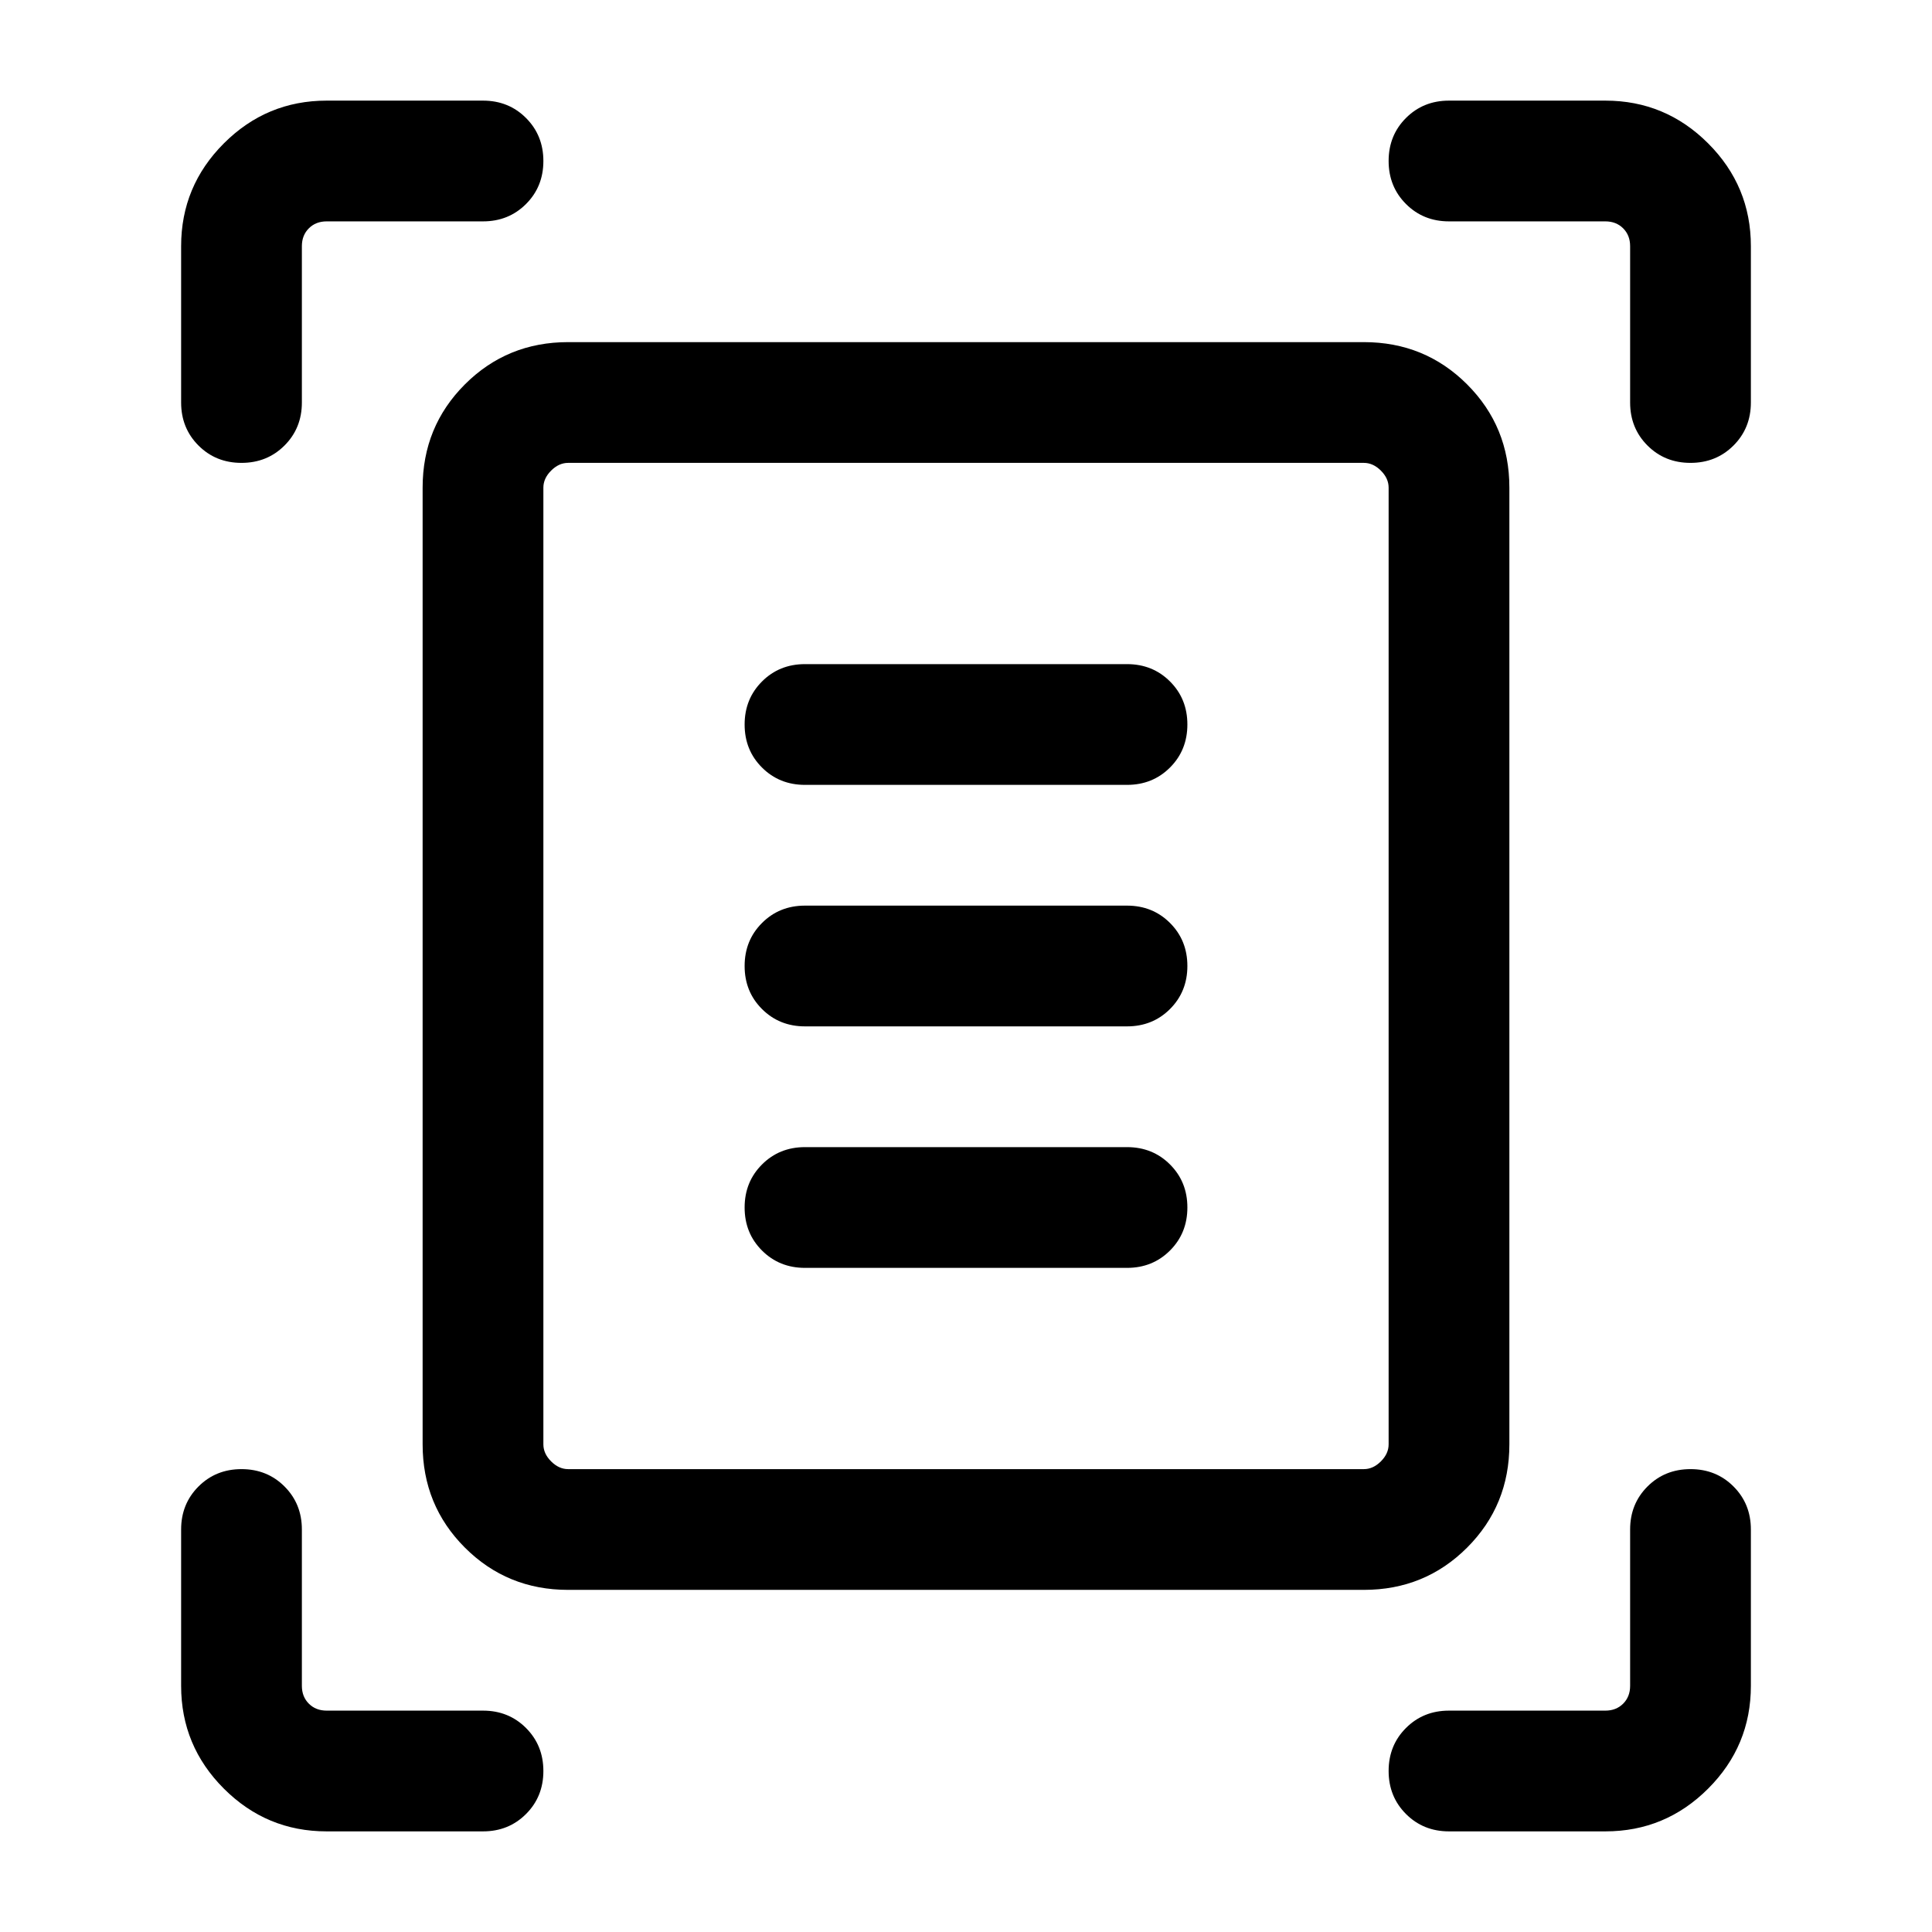 <svg xmlns="http://www.w3.org/2000/svg" height="24" viewBox="0 -960 960 960" width="24"><path d="M90-760v-77.69q0-29.83 21.24-51.07Q132.48-910 162.31-910H240q12.75 0 21.37 8.63 8.63 8.63 8.63 21.38 0 12.76-8.63 21.37Q252.75-850 240-850h-77.69q-5.39 0-8.85 3.46t-3.46 8.85V-760q0 12.75-8.63 21.37-8.63 8.63-21.38 8.63-12.76 0-21.37-8.63Q90-747.25 90-760Zm720 0v-77.69q0-5.39-3.46-8.85t-8.85-3.46H720q-12.75 0-21.37-8.63-8.63-8.63-8.63-21.38 0-12.76 8.63-21.37Q707.25-910 720-910h77.69q29.83 0 51.07 21.24Q870-867.52 870-837.69V-760q0 12.75-8.63 21.37-8.63 8.63-21.38 8.63-12.76 0-21.37-8.63Q810-747.25 810-760ZM90-122.31V-200q0-12.75 8.63-21.37 8.63-8.63 21.38-8.63 12.76 0 21.37 8.63Q150-212.75 150-200v77.69q0 5.39 3.46 8.85t8.85 3.46H240q12.75 0 21.37 8.63Q270-92.74 270-79.99q0 12.76-8.63 21.37Q252.75-50 240-50h-77.69q-29.83 0-51.07-21.24Q90-92.48 90-122.31ZM797.69-50H720q-12.75 0-21.37-8.63Q690-67.26 690-80.01q0-12.76 8.63-21.37Q707.25-110 720-110h77.69q5.39 0 8.85-3.46t3.46-8.85V-200q0-12.75 8.63-21.37 8.63-8.63 21.38-8.63 12.76 0 21.37 8.63Q870-212.75 870-200v77.69q0 29.83-21.24 51.07Q827.52-50 797.69-50ZM270-242.31q0 4.62 3.85 8.46 3.84 3.85 8.46 3.85h395.38q4.62 0 8.46-3.85 3.85-3.84 3.85-8.46v-475.38q0-4.62-3.85-8.46-3.84-3.85-8.46-3.85H282.31q-4.62 0-8.46 3.85-3.85 3.84-3.85 8.46v475.38ZM282.31-170Q252-170 231-191q-21-21-21-51.31v-475.38Q210-748 231-769q21-21 51.31-21h395.38Q708-790 729-769q21 21 21 51.31v475.38Q750-212 729-191q-21 21-51.31 21H282.31ZM400-570h160q12.75 0 21.37-8.63 8.63-8.63 8.63-21.38 0-12.76-8.63-21.37Q572.75-630 560-630H400q-12.75 0-21.37 8.63-8.63 8.63-8.63 21.38 0 12.76 8.63 21.37Q387.25-570 400-570Zm0 120h160q12.75 0 21.37-8.63 8.63-8.63 8.63-21.38 0-12.76-8.63-21.37Q572.75-510 560-510H400q-12.75 0-21.37 8.63-8.63 8.63-8.63 21.38 0 12.76 8.63 21.37Q387.25-450 400-450Zm0 120h160q12.75 0 21.37-8.63 8.63-8.63 8.63-21.38 0-12.76-8.63-21.37Q572.75-390 560-390H400q-12.75 0-21.37 8.63-8.63 8.63-8.63 21.38 0 12.76 8.63 21.37Q387.25-330 400-330Zm-130 87.69V-730v500-12.31Z"/></svg>